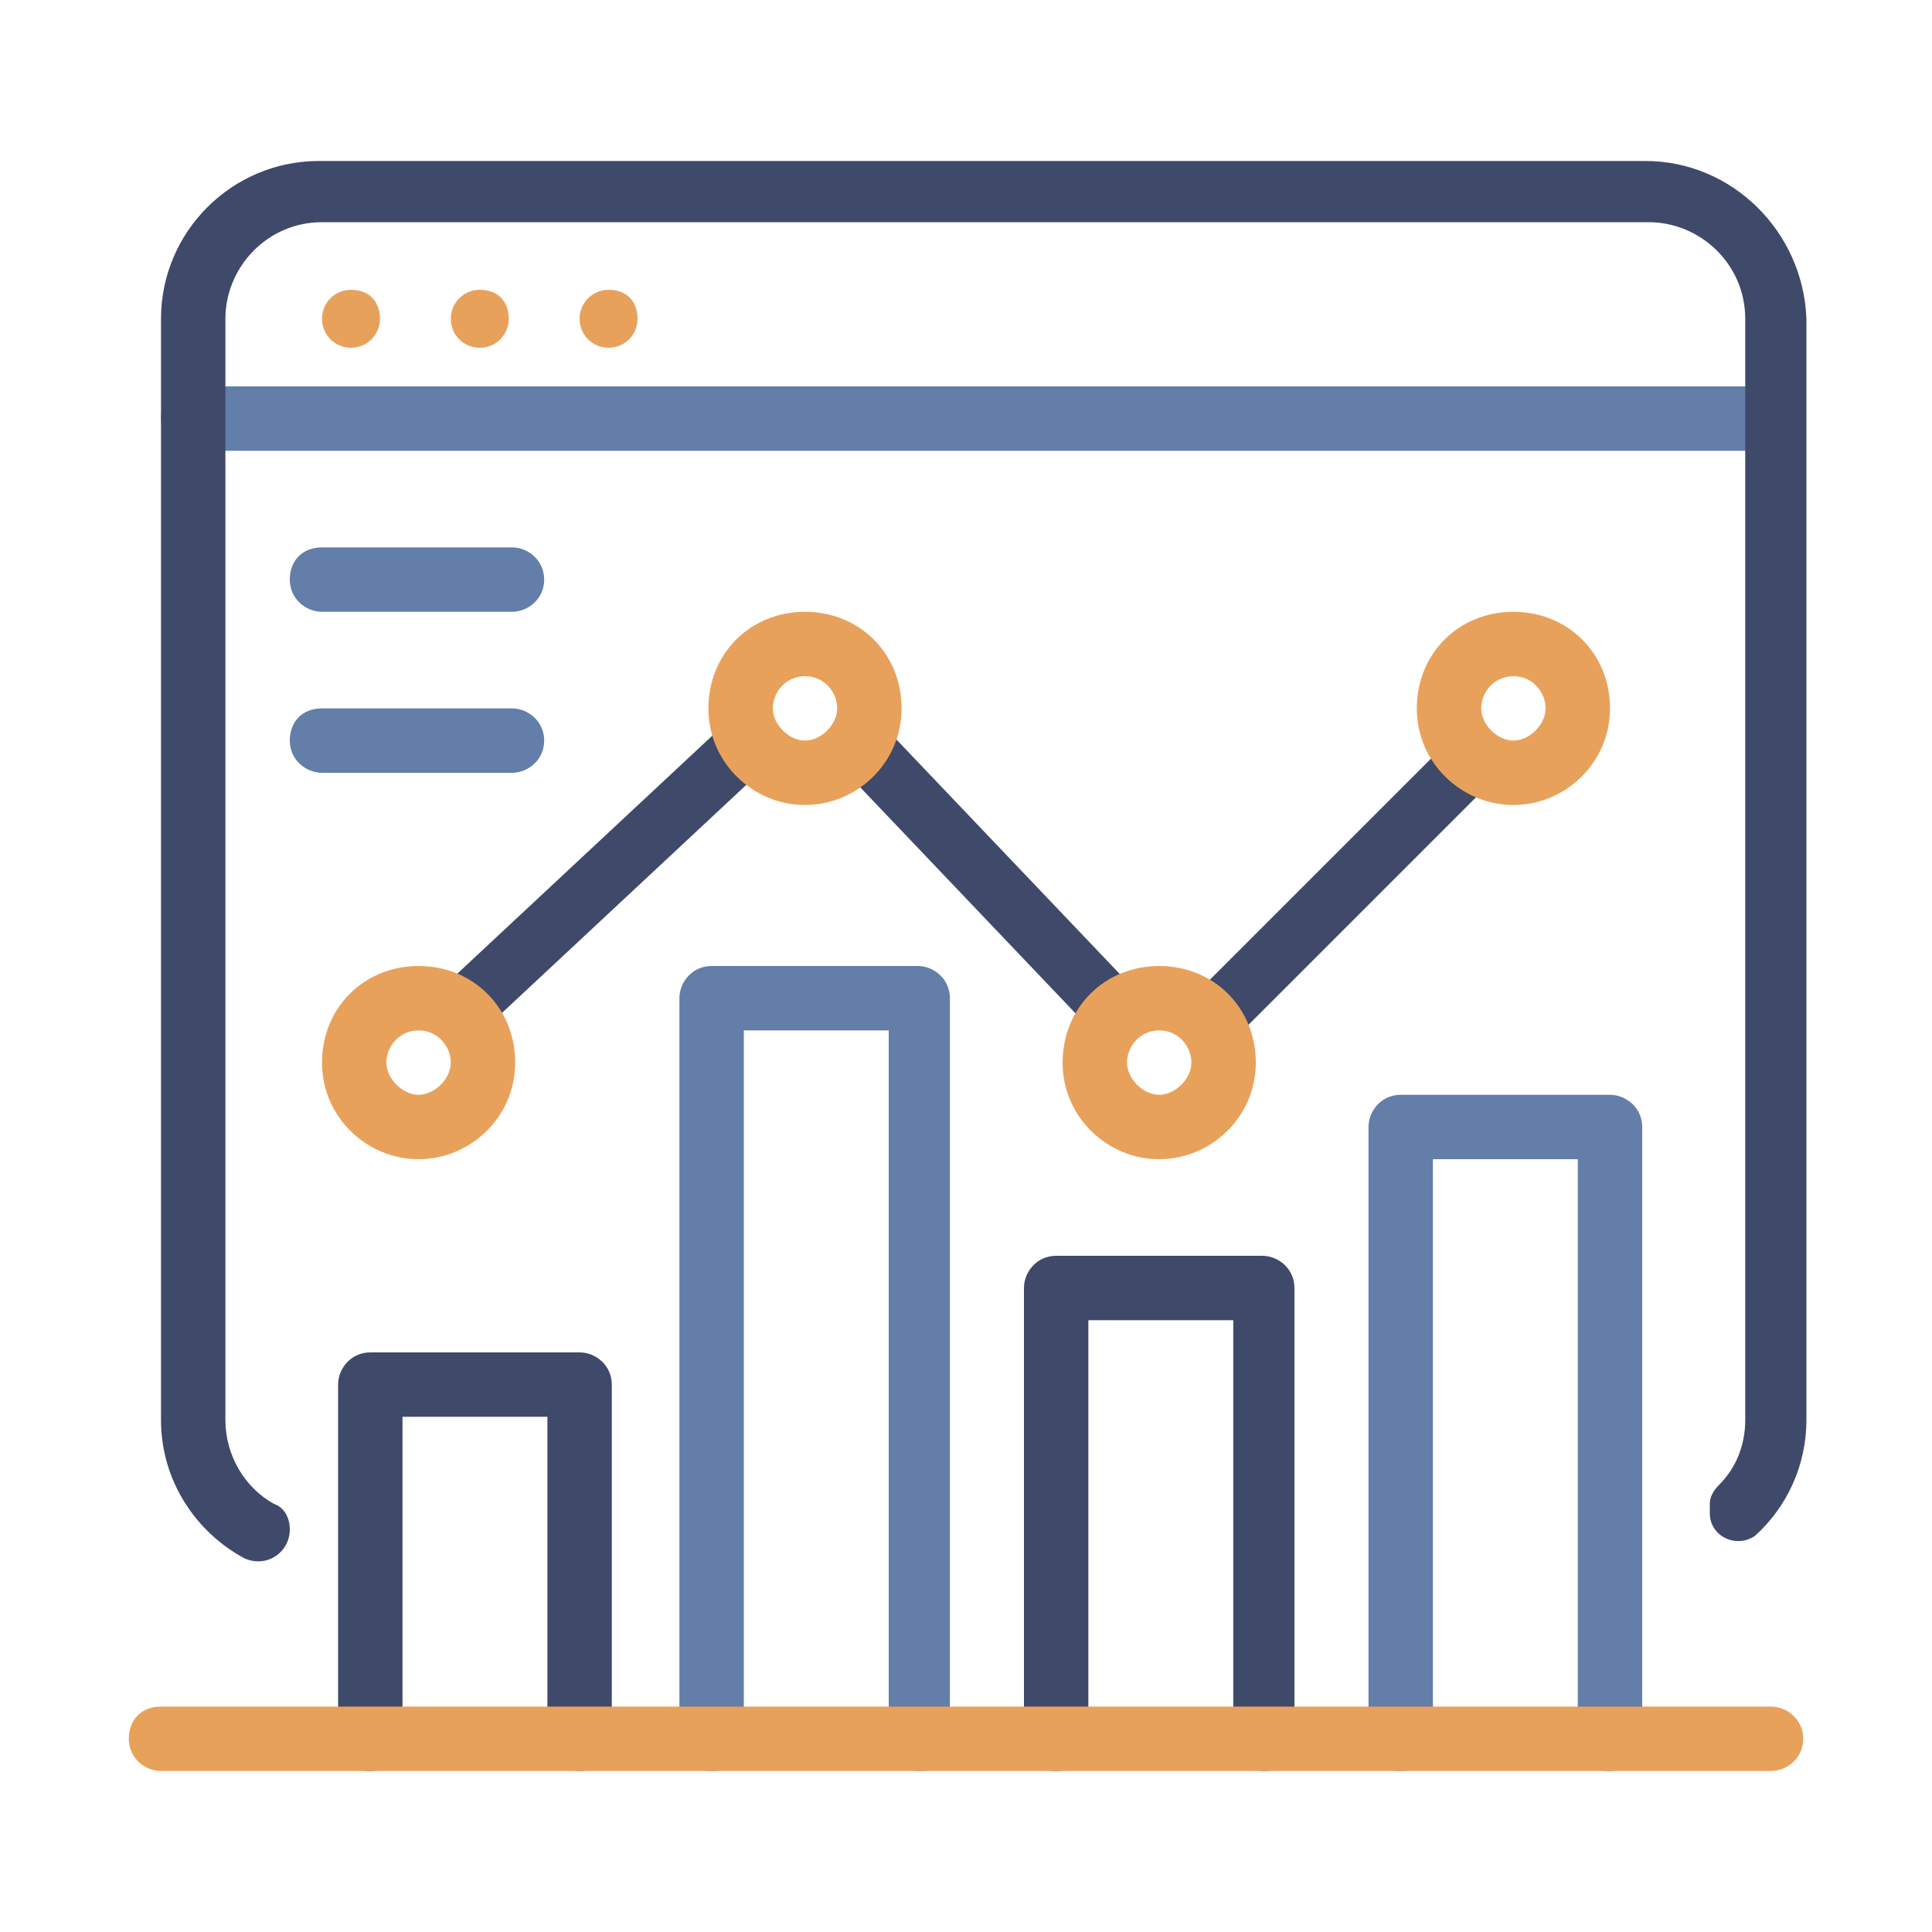<svg width="60" height="60" viewBox="0 0 60 60" fill="none" xmlns="http://www.w3.org/2000/svg">
<path d="M55 14H6C5.5 14 5 13.6 5 13C5 12.4 5.4 12 6 12H55C55.5 12 56 12.4 56 13C56 13.6 55.5 14 55 14Z" fill="#637EA8"/>
<path d="M51.1 5H9.9C7.2 5 5 7.2 5 9.9V44.1C5 46 6.1 47.6 7.6 48.4C8.3 48.7 9 48.2 9 47.5C9 47.1 8.8 46.8 8.5 46.7C7.6 46.2 7 45.2 7 44.1V9.9C7 8.3 8.3 6.9 10 6.9H51.2C52.8 6.9 54.2 8.2 54.2 9.9V44.1C54.2 44.9 53.9 45.6 53.4 46.1C53.2 46.3 53.1 46.5 53.1 46.7V47C53.1 47.7 53.9 48.1 54.5 47.7C55.5 46.8 56.1 45.5 56.1 44.1V9.9C56 7.2 53.8 5 51.1 5Z" fill="#3F496A"/>
<path d="M10.9 9C10.4 9 10 9.4 10 9.9C10 10.4 10.4 10.8 10.9 10.8C11.4 10.8 11.8 10.4 11.8 9.9C11.8 9.4 11.5 9 10.9 9Z" fill="#E8A15B"/>
<path d="M14.9 9C14.4 9 14 9.4 14 9.9C14 10.4 14.4 10.8 14.9 10.8C15.4 10.8 15.8 10.4 15.8 9.9C15.8 9.4 15.5 9 14.9 9Z" fill="#E8A15B"/>
<path d="M18.9 9C18.4 9 18 9.4 18 9.9C18 10.4 18.4 10.8 18.9 10.8C19.4 10.8 19.8 10.4 19.8 9.9C19.8 9.4 19.5 9 18.9 9Z" fill="#E8A15B"/>
<path d="M14.3 32.4C14 32.4 13.8 32.3 13.6 32.1C13.2 31.7 13.3 31.1 13.6 30.8L22.6 22.4C23 22 23.6 22.1 23.9 22.4C24.3 22.8 24.2 23.4 23.9 23.7L14.9 32.1C14.7 32.3 14.5 32.4 14.3 32.4Z" fill="#3F496A"/>
<path d="M34.7 32.4C34.4 32.4 34.2 32.3 34 32.1L26 23.7C25.6 23.3 25.7 22.7 26 22.4C26.4 22 27 22.1 27.3 22.4L35.3 30.8C35.7 31.2 35.6 31.8 35.3 32.1C35.2 32.3 35 32.4 34.7 32.4Z" fill="#3F496A"/>
<path d="M37.6 32.7C37.4 32.7 37.1 32.6 36.9 32.4C36.5 32 36.5 31.4 36.9 31.1L45.1 22.9C45.5 22.5 46.1 22.5 46.4 22.9C46.8 23.3 46.8 23.9 46.4 24.2L38.2 32.4C38.1 32.7 37.8 32.7 37.6 32.7Z" fill="#3F496A"/>
<path d="M25 21C24.4 21 24 21.5 24 22C24 22.5 24.5 23 25 23C25.5 23 26 22.5 26 22C26 21.5 25.6 21 25 21ZM25 25C23.4 25 22 23.7 22 22C22 20.3 23.3 19 25 19C26.7 19 28 20.3 28 22C28 23.7 26.6 25 25 25Z" fill="#E8A15B"/>
<path d="M47 21C46.4 21 46 21.5 46 22C46 22.5 46.5 23 47 23C47.5 23 48 22.5 48 22C48 21.5 47.6 21 47 21ZM47 25C45.4 25 44 23.7 44 22C44 20.3 45.3 19 47 19C48.7 19 50 20.3 50 22C50 23.7 48.6 25 47 25Z" fill="#E8A15B"/>
<path d="M15.9 19H10C9.5 19 9 18.6 9 18C9 17.4 9.4 17 10 17H15.9C16.4 17 16.9 17.4 16.9 18C16.9 18.6 16.4 19 15.9 19Z" fill="#637EA8"/>
<path d="M15.9 24H10C9.5 24 9 23.6 9 23C9 22.4 9.4 22 10 22H15.9C16.4 22 16.9 22.4 16.9 23C16.9 23.6 16.4 24 15.9 24Z" fill="#637EA8"/>
<path d="M13 36C11.4 36 10 34.7 10 33C10 31.3 11.3 30 13 30C14.7 30 16 31.3 16 33C16 34.7 14.6 36 13 36ZM13 32C12.4 32 12 32.5 12 33C12 33.5 12.5 34 13 34C13.5 34 14 33.5 14 33C14 32.5 13.6 32 13 32Z" fill="#E8A15B"/>
<path d="M36 36C34.4 36 33 34.7 33 33C33 31.3 34.3 30 36 30C37.7 30 39 31.3 39 33C39 34.7 37.6 36 36 36ZM36 32C35.4 32 35 32.5 35 33C35 33.5 35.5 34 36 34C36.5 34 37 33.5 37 33C37 32.5 36.6 32 36 32Z" fill="#E8A15B"/>
<path d="M28.6 55C28.1 55 27.6 54.6 27.6 54V32H23.1V54C23.1 54.5 22.7 55 22.1 55C21.5 55 21.1 54.6 21.1 54V31C21.1 30.5 21.5 30 22.1 30H28.5C29 30 29.5 30.4 29.5 31V54C29.6 54.5 29.1 55 28.6 55Z" fill="#637EA8"/>
<path d="M50 55C49.5 55 49 54.6 49 54V36H44.5V54C44.5 54.5 44.1 55 43.5 55C42.9 55 42.5 54.6 42.5 54V35C42.5 34.5 42.9 34 43.5 34H50C50.5 34 51 34.4 51 35V54C50.9 54.5 50.5 55 50 55Z" fill="#637EA8"/>
<path d="M18 55C17.5 55 17 54.6 17 54V44H12.5V54C12.5 54.5 12.1 55 11.5 55C10.9 55 10.5 54.6 10.5 54V43C10.5 42.5 10.9 42 11.5 42H18C18.5 42 19 42.4 19 43V54C18.9 54.5 18.5 55 18 55Z" fill="#3F496A"/>
<path d="M39.3 55C38.8 55 38.3 54.6 38.3 54V41H33.8V54C33.8 54.5 33.4 55 32.8 55C32.2 55 31.8 54.6 31.8 54V40C31.8 39.5 32.2 39 32.8 39H39.2C39.7 39 40.2 39.4 40.2 40V54C40.2 54.5 39.8 55 39.3 55Z" fill="#3F496A"/>
<path d="M55 55H5C4.5 55 4 54.6 4 54C4 53.4 4.4 53 5 53H55C55.5 53 56 53.4 56 54C56 54.6 55.5 55 55 55Z" fill="#E8A15B"/>
</svg>
